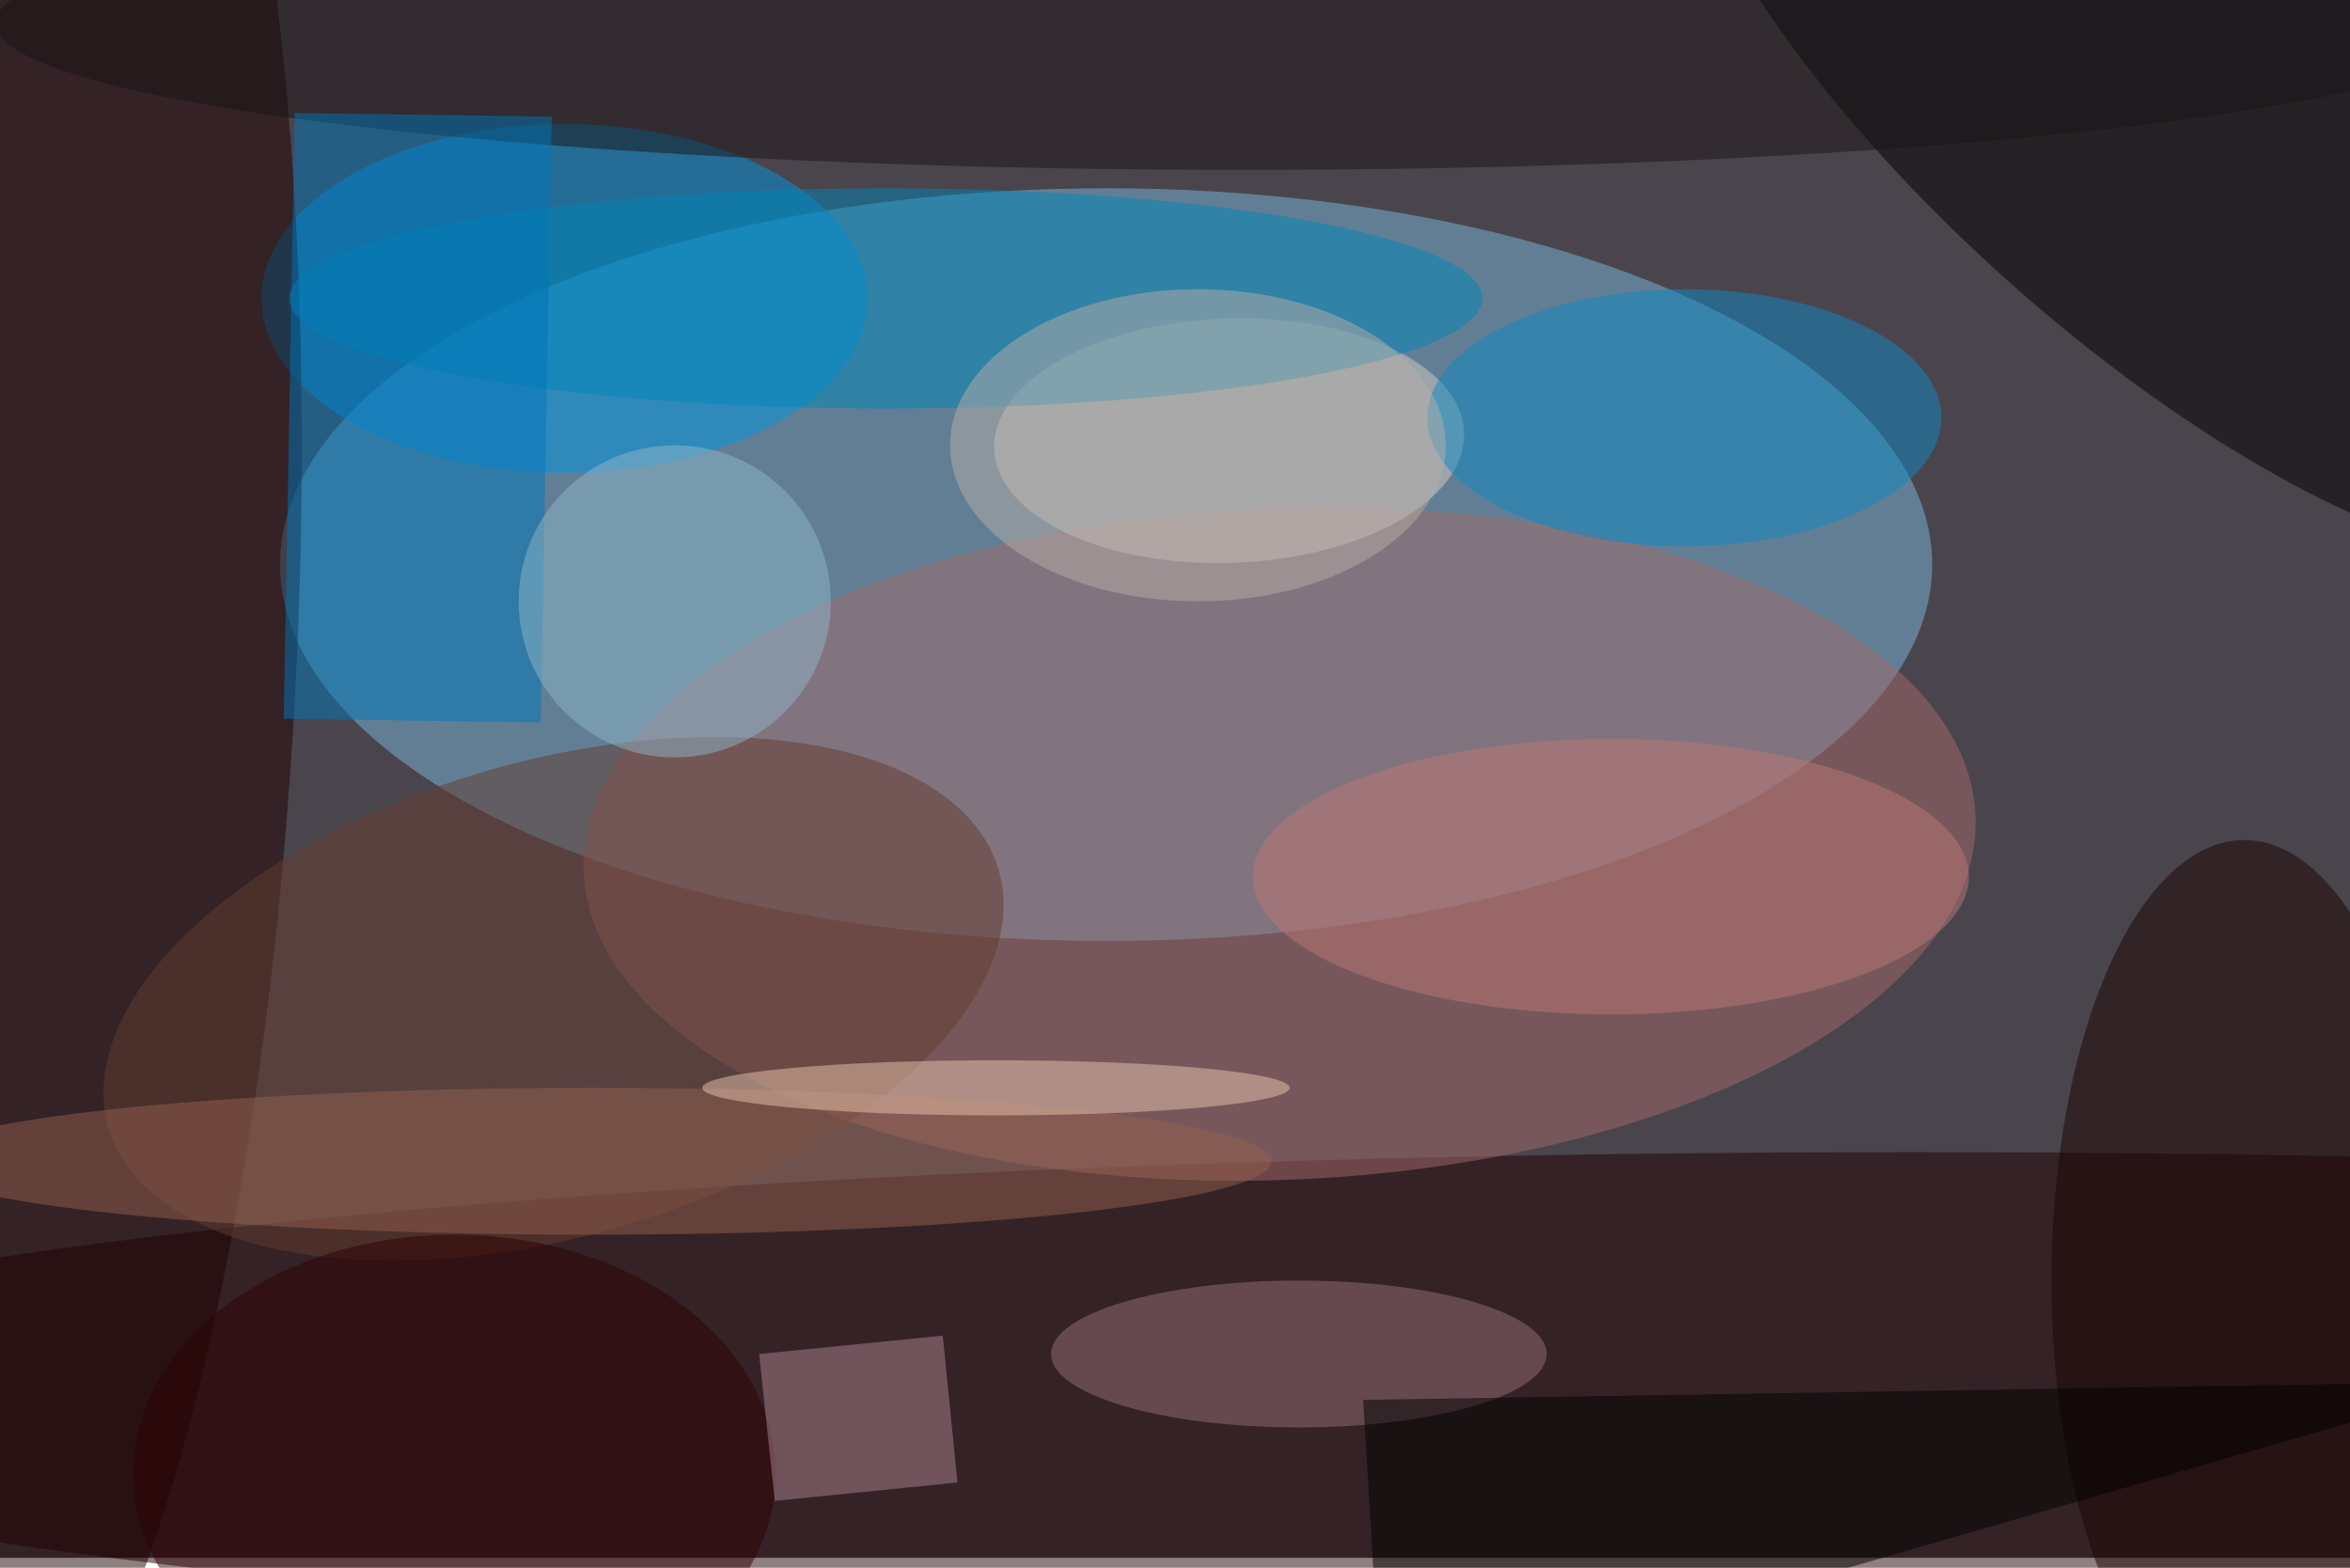 <svg xmlns="http://www.w3.org/2000/svg" viewBox="0 0 700 467"><filter id="b"><feGaussianBlur stdDeviation="12" /></filter><path fill="#4a454d" d="M0 0h700v464H0z"/><g filter="url(#b)" transform="translate(1.4 1.4) scale(2.734)" fill-opacity=".5"><ellipse fill="#7ab8de" cx="120" cy="61" rx="90" ry="41"/><ellipse fill="#210000" cx="208" cy="152" rx="255" ry="27"/><ellipse fill="#0094e2" cx="61" cy="32" rx="33" ry="19"/><ellipse fill="#a46b6b" rx="1" ry="1" transform="rotate(-2.3 2346.6 -3413.8) scale(75.889 36.606)"/><ellipse rx="1" ry="1" transform="matrix(15.863 -17.843 50.313 44.73 234.4 12.5)"/><ellipse fill="#1e0100" rx="1" ry="1" transform="matrix(-5.854 127.509 -31.838 -1.462 0 69.7)"/><ellipse fill="#d6cdc0" rx="1" ry="1" transform="matrix(25.599 -.894 .464 13.3 133.4 47.5)"/><ellipse fill="#99707a" cx="141" cy="147" rx="27" ry="8"/><ellipse fill="#0087b9" cx="96" cy="32" rx="65" ry="12"/><ellipse fill="#1b0400" cx="244" cy="139" rx="21" ry="48"/><ellipse fill="#1b1315" cx="135" cy="2" rx="136" ry="16"/><ellipse fill="#643d31" rx="1" ry="1" transform="matrix(48.51 -14.002 7.175 24.859 59.8 108.3)"/><ellipse fill="#0f89c5" cx="183" cy="45" rx="28" ry="14"/><path fill="#0076ba" d="M58.4 78.2l-28-.4 1.2-66 28 .4z"/><ellipse fill="#2f0000" cx="49" cy="160" rx="35" ry="26"/><ellipse fill="#95614f" cx="64" cy="126" rx="74" ry="8"/><path fill="#ae8592" d="M83.9 163l-1.7-16 20-2 1.6 16z"/><path d="M271 150l-123 2 2 33z"/><ellipse fill="#b6afa9" cx="130" cy="48" rx="27" ry="17"/><ellipse fill="#eac7b0" cx="108" cy="118" rx="32" ry="3"/><ellipse fill="#8fb6c8" cx="73" cy="65" rx="17" ry="17"/><ellipse fill="#bc7875" cx="175" cy="95" rx="39" ry="15"/></g></svg>